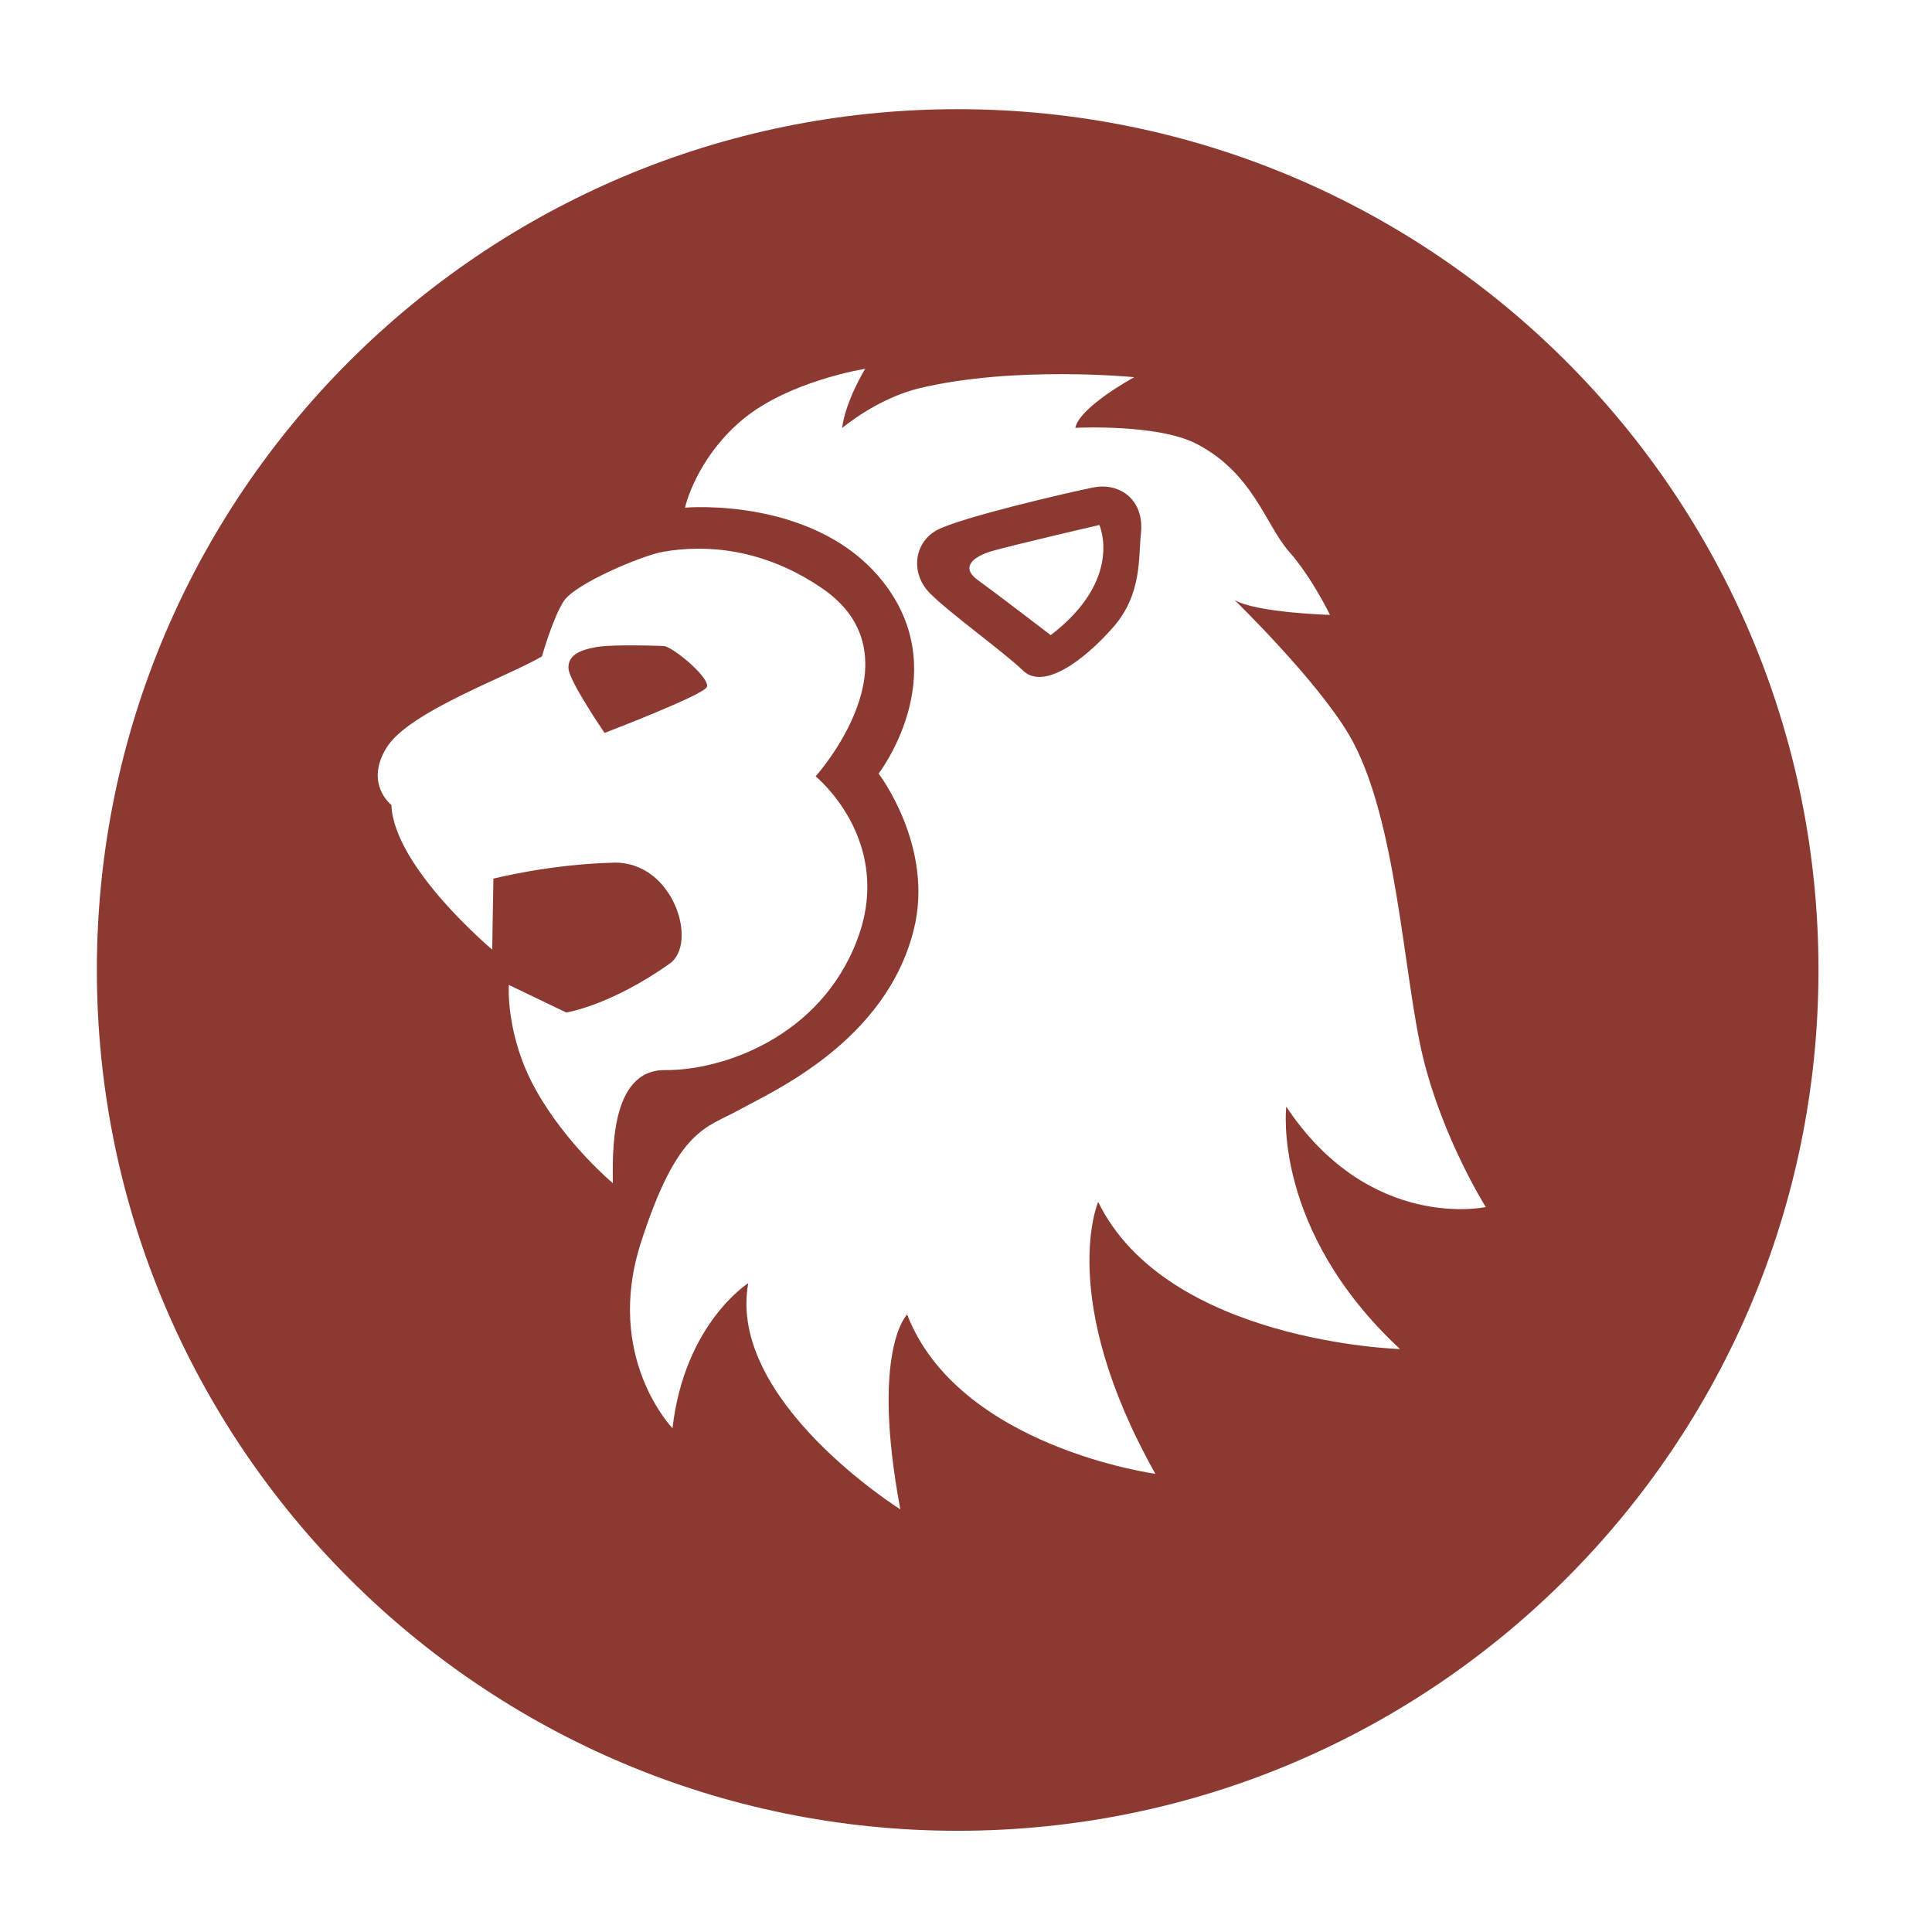 <?xml version="1.0" encoding="UTF-8" standalone="no"?>
<!DOCTYPE svg PUBLIC "-//W3C//DTD SVG 1.1//EN" "http://www.w3.org/Graphics/SVG/1.1/DTD/svg11.dtd">
<svg width="100%" height="100%" viewBox="0 0 1150 1150" version="1.1" xmlns="http://www.w3.org/2000/svg" xmlns:xlink="http://www.w3.org/1999/xlink" xml:space="preserve"  style="fill-rule:evenodd;clip-rule:evenodd;stroke-linejoin:round;stroke-miterlimit:2;">
    <g id="emperor" transform="matrix(5.633,0,0,5.633,-2600,-100)">
        <path d="M562.763,29.29C612.966,29.29 653.724,70.048 653.724,120.251C653.724,170.453 612.966,211.211 562.763,211.211C512.561,211.211 471.802,170.453 471.802,120.251C471.802,70.048 512.561,29.29 562.763,29.29ZM533.947,71.397C533.947,71.397 535.057,66.315 539.941,62.167C544.826,58.019 552.992,56.721 552.992,56.721C552.992,56.721 550.929,60.062 550.549,62.991C550.549,62.991 554.219,59.845 558.789,58.76C568.853,56.37 581.421,57.61 581.421,57.61C581.421,57.61 575.654,60.736 575.193,62.963C575.193,62.963 583.889,62.511 588.012,64.658C594.02,67.787 595.295,73.225 597.77,76.03C600.245,78.835 602.102,82.729 602.102,82.729C602.102,82.729 594.377,82.507 592.032,81.167C592.032,81.167 600.675,89.564 604.106,95.383C609.197,104.017 609.836,120.824 611.932,129.462C614.027,138.1 618.568,145.301 618.568,145.301C618.568,145.301 606.328,147.978 597.484,134.693C597.484,134.693 595.916,147.659 609.501,160.305C609.501,160.305 584.86,159.608 577.609,144.755C577.609,144.755 573.199,154.908 583.657,173.492C583.657,173.492 562.849,170.663 557.421,156.653C557.421,156.653 553.552,160.401 556.702,177.242C556.702,177.242 538.371,165.758 540.633,153.345C540.633,153.345 533.901,157.599 532.629,168.673C532.629,168.673 525.382,161.193 529.294,149.049C533.206,136.905 536.206,136.964 539.689,135.028C543.172,133.093 555.196,127.829 558.134,115.955C560.303,107.191 554.409,99.496 554.409,99.496C554.409,99.496 562.272,89.296 555.237,79.706C548.202,70.117 533.947,71.397 533.947,71.397ZM513.577,118.095C513.577,118.095 503.184,109.391 502.921,102.808C502.921,102.808 500.06,100.596 502.402,96.774C504.745,92.951 515.121,89.295 518.834,87.115C518.834,87.115 519.952,83.119 521.134,81.279C522.316,79.439 529.411,76.452 531.603,76.065C536.168,75.258 542.238,75.689 548.424,79.908C559.104,87.193 547.752,99.787 547.752,99.787C547.752,99.787 556.081,106.539 552.175,116.981C548.269,127.424 537.792,130.887 531.839,130.83C525.885,130.773 526.327,140.053 526.325,142.776C526.325,142.776 521.426,138.71 518.191,132.925C514.957,127.139 515.334,121.828 515.334,121.828L521.401,124.744C521.401,124.744 526.032,124.043 532.34,119.572C535.383,117.415 532.713,108.767 526.434,108.911C519.638,109.068 513.703,110.6 513.703,110.6L513.577,118.095ZM525.45,95.2C525.45,95.2 521.751,89.79 521.642,88.423C521.534,87.056 522.73,86.445 524.604,86.123C526.478,85.801 531.781,86.022 531.781,86.022C532.988,86.329 536.658,89.483 536.256,90.354C535.854,91.225 525.45,95.2 525.45,95.2ZM559.85,80.464C557.714,78.328 558.147,75.041 560.622,73.743C563.097,72.445 574.345,69.806 577.109,69.261C579.872,68.717 582.533,70.543 582.125,74.173C581.854,76.583 582.274,80.536 579.193,84.037C575.934,87.74 571.783,90.638 569.689,88.628C567.595,86.618 561.985,82.6 559.85,80.464ZM572.596,84.867C572.596,84.867 566.742,80.378 564.889,79.044C563.037,77.71 564.363,76.571 566.416,75.975C568.47,75.38 577.732,73.224 577.732,73.224C577.732,73.224 580.354,78.936 572.596,84.867Z" style="fill:rgb(140,57,50);"/>
    </g>
</svg>
